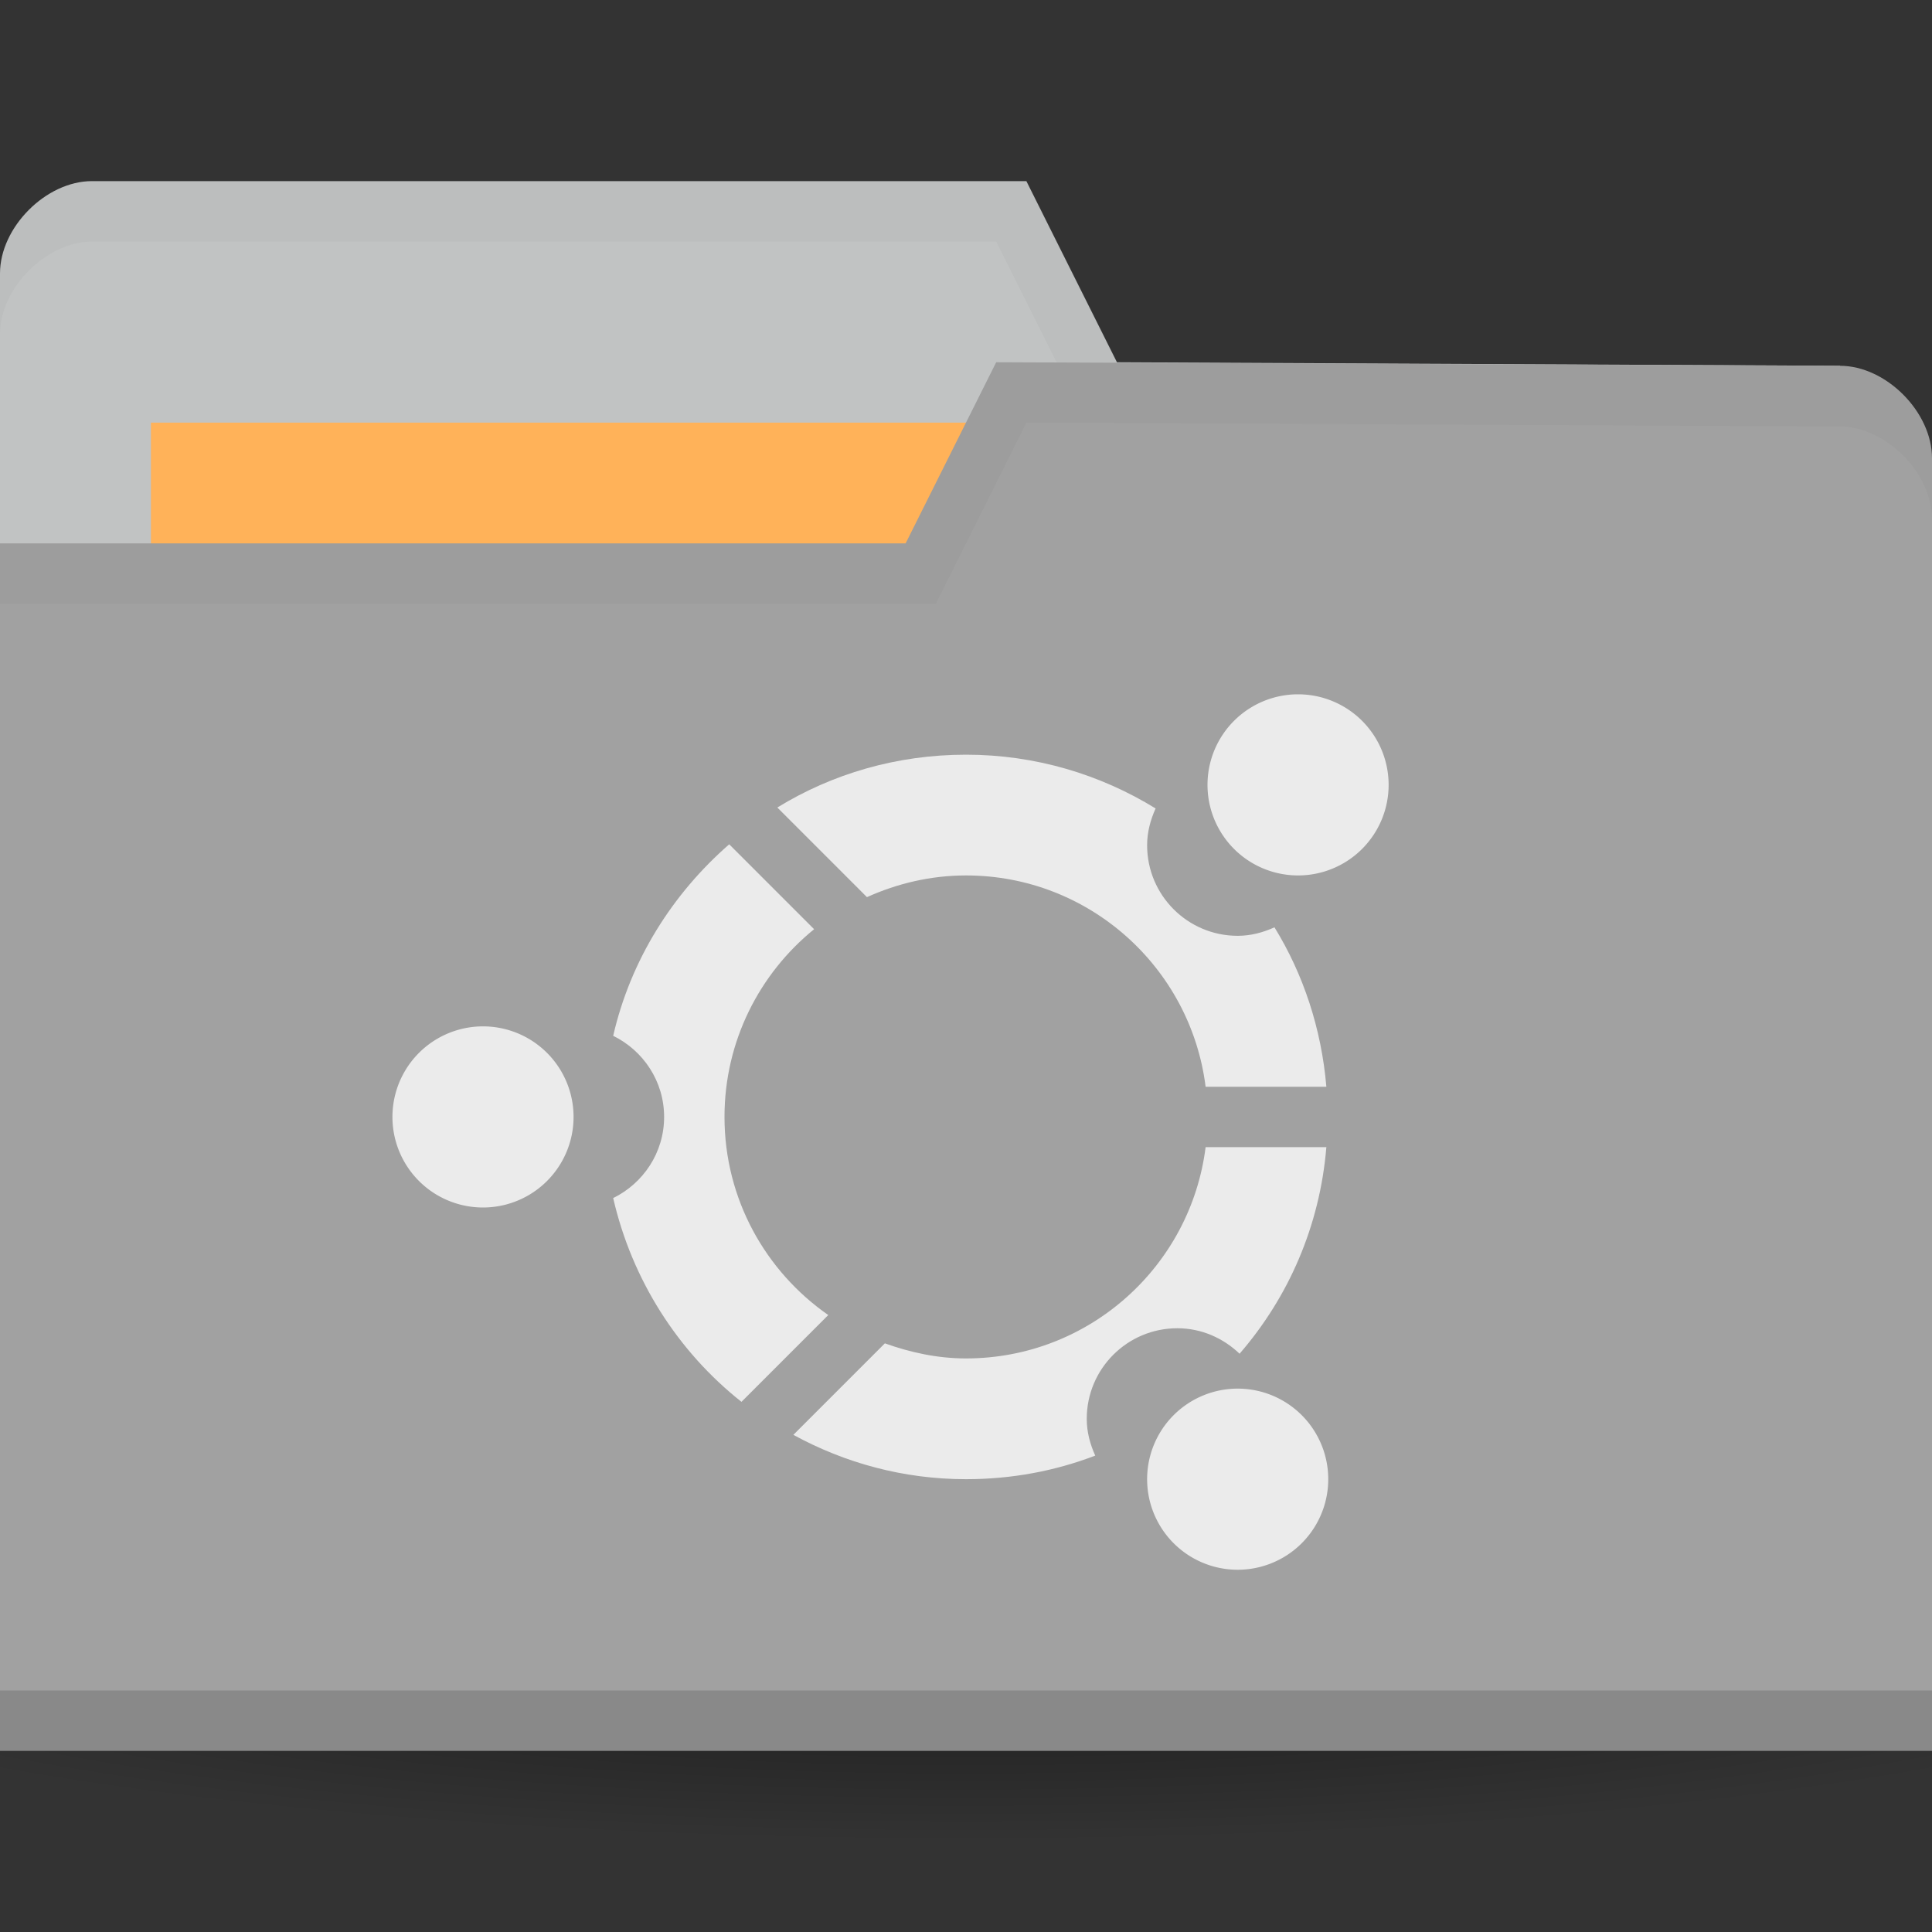 <svg height="256" width="256" xmlns="http://www.w3.org/2000/svg">
 <rect width="100%" height="100%" fill="#333333" stroke="none"/>
 <radialGradient id="a" cx="-25" cy="203.5" gradientTransform="matrix(1 0 0 .786 0 43.607)" gradientUnits="userSpaceOnUse" r="35">
  <stop offset="0"/>
  <stop offset="1" stop-opacity="0"/>
 </radialGradient>
 <g transform="translate(0 -796.362)">
  <path d="m10 203.5a35 27.5 0 1 1 -70 0 35 27.5 0 1 1 70 0z" fill="url(#a)" opacity=".55" transform="matrix(5.086 0 0 1.091 255.143 788.362)"/>
  <path d="m0 832.597v171.294h256v-85.647l-12.19-73.412-95.81-.47-12-24h-123.81c-6.095 0-12.19 6.118-12.19 12.235z" fill="#c1c3c3"/>
  <path d="m20 852.362h126.286v47.529h-126.286z" fill="#ffb259"/>
  <path d="m12.25 820.362c-6.095 0-12.25 6.132-12.25 12.25v8c0-6.118 6.155-12.25 12.25-12.25h119.75l12 24 99.75.5 12.25 73.375v-8l-12.25-73.375-95.75-.5-12-24z" opacity=".03"/>
  <path d="m256 857.068v171.294h-256v-160h120l12-24 111.81.47c6.095 0 12.19 6.118 12.19 12.236z" fill="#a1a1a1"/>
  <path d="m0 1020.362v8h256v-8z" opacity=".15"/>
  <path d="m132 844.362l-12 24h-120v8h124l12-24 107.75.5c6.095 0 12.25 6.132 12.25 12.25v-8c0-6.118-6.155-12.25-12.25-12.25z" opacity=".03"/>
  <path d="m17 38a3 3 0 1 1 -6 0 3 3 0 1 1 6 0z" fill="#ebebeb" transform="matrix(4 0 0 4 8 792.362)"/>
  <path d="m128 896.362c-9.168 0-17.72 2.53-25 7l11.875 11.875c4.006-1.805 8.446-2.875 13.125-2.875 16.313 0 29.775 12.222 31.75 28h16c-.65-7.678-3.045-14.902-6.875-21.125-1.503.677-3.12 1.125-4.875 1.125-6.627 0-12-5.372-12-12 0-1.756.448-3.372 1.125-4.875-7.308-4.498-15.915-7.125-25.125-7.125zm-31.375 11.875c-7.516 6.553-13.064 15.325-15.375 25.375 3.981 1.953 6.75 6.016 6.75 10.75 0 4.734-2.769 8.797-6.75 10.75 2.49 10.827 8.567 20.331 17 27l11.5-11.5c-8.301-5.781-13.75-15.367-13.75-26.25 0-10.041 4.639-19.008 11.875-24.875zm63.125 40.125c-1.975 15.778-15.437 28-31.75 28-3.783 0-7.381-.795-10.75-2l-12.125 12.125c6.808 3.72 14.571 5.875 22.875 5.875 6.051 0 11.793-1.082 17.125-3.125-.677-1.503-1.125-3.12-1.125-4.875 0-6.628 5.373-12 12-12 3.216 0 6.095 1.315 8.25 3.375 6.482-7.483 10.637-16.925 11.5-27.375z" fill="#ebebeb"/>
  <path d="m17 38a3 3 0 1 1 -6 0 3 3 0 1 1 6 0z" fill="#ebebeb" transform="matrix(4 0 0 4 116 748.362)"/>
  <path d="m17 38a3 3 0 1 1 -6 0 3 3 0 1 1 6 0z" fill="#ebebeb" transform="matrix(4 0 0 4 108 840.362)"/>
 </g>
</svg>
